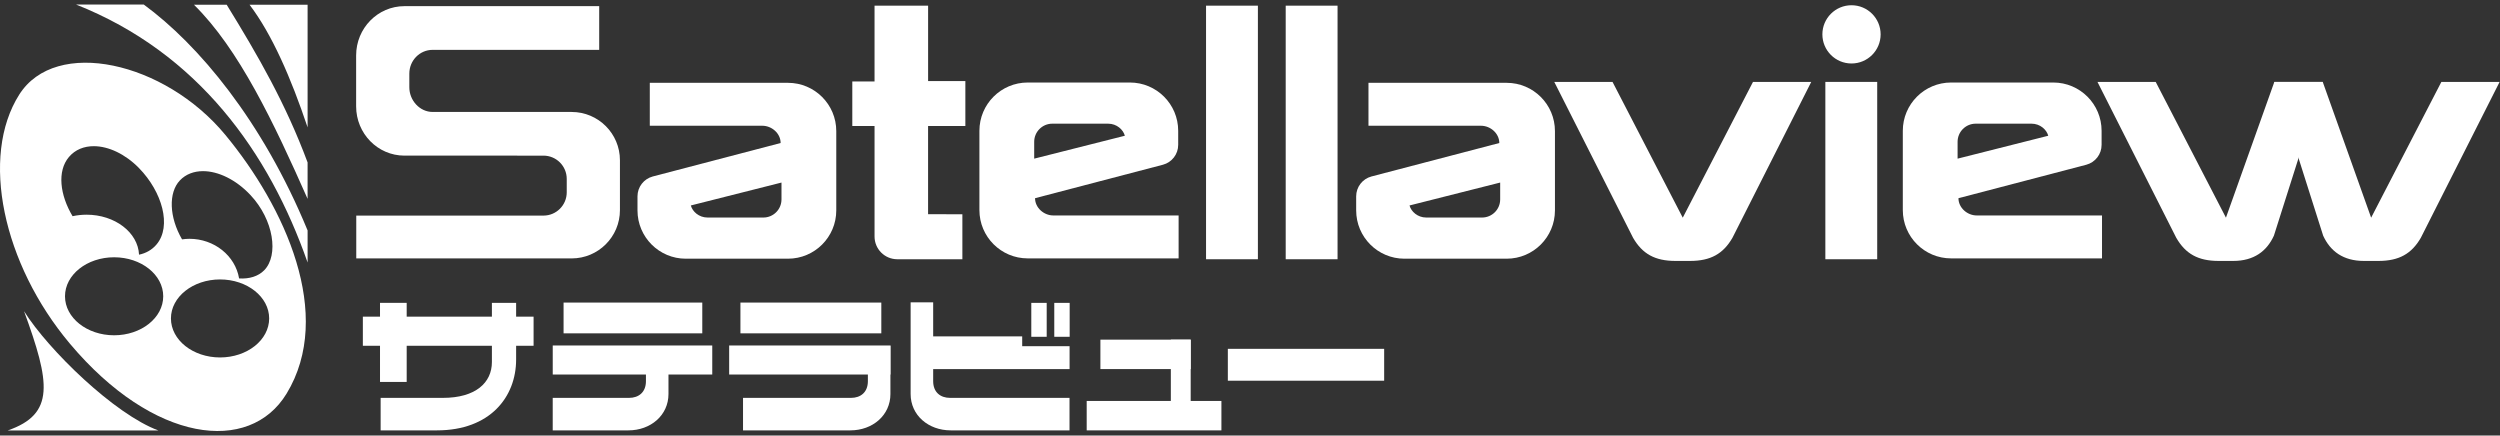 <svg width="574" height="100" viewBox="0 0 574 100" fill="none" xmlns="http://www.w3.org/2000/svg">
<rect x="0" y="0" width="574" height="100" fill="#333333" stroke="none"/>
<g clip-path="url(#clip0_4_6111)">
<path d="M83.311 72.703H122.51V79.389H83.311V72.703Z" fill="white"/>
<path d="M87.252 69.536H93.375V87.693H87.252V69.536Z" fill="white"/>
<path d="M112.941 83.118V69.536H118.501V82.555C118.501 91.12 112.538 98.812 100.344 98.812H87.394V91.352H101.681C109.187 91.352 112.941 87.885 112.941 83.118Z" fill="white"/>
<path d="M148.307 85.045V87.522C148.307 90.045 146.661 91.353 144.425 91.353H126.904V98.813H144.276C149.391 98.813 153.482 95.356 153.482 90.469V83.403" fill="white"/>
<path d="M129.396 69.47H161.245V76.536H129.396V69.47Z" fill="white"/>
<path d="M126.908 79.322H163.534V85.991H126.908V79.322Z" fill="white"/>
<path d="M199.265 85.045V87.522C199.265 90.045 197.62 91.353 195.384 91.353H170.598V98.813H195.235C200.35 98.813 204.441 95.356 204.441 90.469V79.322" fill="white"/>
<path d="M167.416 79.322H204.44V85.991H167.416V79.322Z" fill="white"/>
<path d="M170.004 69.47H202.35V76.536H170.004V69.47Z" fill="white"/>
<path d="M234.696 77.233H211.332V83.902H234.696V77.233Z" fill="white"/>
<path d="M214.256 69.42V87.521C214.256 90.044 215.901 91.352 218.137 91.352H245.561V98.812H218.285C213.171 98.812 209.08 95.356 209.08 90.469V69.419" fill="white"/>
<path d="M245.574 79.486H211.332V84.746H245.574V79.486Z" fill="white"/>
<path d="M236.787 69.54H240.32V77.328H236.787V69.54Z" fill="white"/>
<path d="M242.062 69.54H245.595V77.328H242.062V69.54Z" fill="white"/>
<path d="M249.504 92.058H280.437V98.814H249.504V92.058Z" fill="white"/>
<path d="M252.652 77.983H273.381V84.739H252.652V77.983Z" fill="white"/>
<path d="M268.824 77.983H273.381V95.366H268.824V77.983Z" fill="white"/>
<path d="M281.912 80.093H317.803V87.412H281.912V80.093Z" fill="white"/>
<path d="M131.248 25.706C137.373 25.706 142.338 30.671 142.338 36.795V48.244C142.338 54.368 137.373 59.333 131.248 59.333H81.799V49.5H124.78C127.73 49.5 130.123 47.107 130.123 44.156V41.077C130.123 38.126 127.73 35.734 124.78 35.734L110.872 35.732H92.856C86.732 35.732 81.768 30.665 81.768 24.415V12.73C81.768 6.479 86.732 1.412 92.856 1.412H137.575V11.448H99.325C96.374 11.448 93.982 13.89 93.982 16.902V20.044C93.982 23.056 96.374 25.703 99.325 25.704L111.169 25.705L131.248 25.706Z" fill="white"/>
<path d="M149.193 19.016V28.872H175.025C177.229 28.872 179.232 30.651 179.232 32.836L149.867 40.521C147.803 41.074 146.367 42.945 146.367 45.082V48.307C146.367 54.431 151.332 59.397 157.456 59.397L180.921 59.396C187.044 59.396 192.008 54.431 192.008 48.307V30.105C192.008 23.98 187.044 19.016 180.919 19.016L149.193 19.016ZM179.43 41.915V45.783C179.43 48.082 177.567 49.946 175.267 49.946H162.454C160.47 49.946 158.988 48.568 158.615 47.176L179.43 41.915Z" fill="white"/>
<path d="M213.087 28.934H221.647V18.608H213.093V1.301H200.795V18.707H195.688V28.934H200.796V54.3C200.796 57.184 203.133 59.522 206.017 59.522H220.961V49.191L213.087 49.185V28.934Z" fill="white"/>
<path d="M270.61 59.326V49.469H241.858C239.653 49.469 237.649 47.691 237.649 45.506L267.014 37.821C269.08 37.267 270.514 35.397 270.514 33.26V30.035C270.514 23.911 265.549 18.945 259.425 18.945L235.96 18.946C229.838 18.946 224.873 23.911 224.873 30.035V48.237C224.873 54.362 229.838 59.326 235.962 59.326H270.61ZM237.451 36.427V32.559C237.451 30.259 239.314 28.396 241.614 28.396H254.427C256.412 28.396 257.893 29.774 258.267 31.166L237.451 36.427Z" fill="white"/>
<path d="M276.908 1.301H288.813V59.522H276.908V1.301Z" fill="white"/>
<path d="M295.197 1.301H307.102V59.522H295.197V1.301Z" fill="white"/>
<path d="M314.201 19.016V28.872H340.033C342.238 28.872 344.24 30.651 344.24 32.836L314.875 40.521C312.812 41.074 311.377 42.945 311.377 45.082V48.307C311.377 54.431 316.34 59.397 322.464 59.397L345.929 59.396C352.053 59.396 357.016 54.431 357.016 48.307V30.105C357.016 23.98 352.053 19.016 345.929 19.016L314.201 19.016ZM344.44 41.915V45.783C344.44 48.082 342.575 49.946 340.277 49.946H327.464C325.479 49.946 323.997 48.568 323.625 47.176L344.44 41.915Z" fill="white"/>
<path d="M384.69 59.91C379.953 59.91 377.074 58.269 374.955 54.6L356.861 18.805H370.235L386.361 49.978L402.49 18.805H415.863L397.77 54.6C395.65 58.269 392.772 59.91 388.033 59.91H386.361H384.69Z" fill="white"/>
<path d="M419.102 18.805H431.006V59.522H419.102V18.805Z" fill="white"/>
<path d="M425.105 14.577C428.798 14.577 431.792 11.584 431.792 7.89C431.792 4.197 428.798 1.204 425.105 1.204C421.411 1.204 418.418 4.197 418.418 7.89C418.418 11.584 421.411 14.577 425.105 14.577Z" fill="white"/>
<path d="M482.622 59.326V49.469H453.87C451.665 49.469 449.661 47.691 449.661 45.506L479.026 37.821C481.091 37.267 482.526 35.397 482.526 33.26V30.035C482.526 23.911 477.561 18.945 471.437 18.945L447.972 18.946C441.85 18.946 436.885 23.911 436.885 30.035V48.237C436.885 54.362 441.85 59.326 447.974 59.326H482.622ZM449.463 36.427V32.559C449.463 30.259 451.326 28.395 453.626 28.395H466.439C468.424 28.395 469.904 29.774 470.278 31.166L449.463 36.427Z" fill="white"/>
<path d="M509.404 59.91C504.667 59.91 501.787 58.269 499.67 54.6L481.576 18.805H494.95L511.076 49.978L522.189 18.805H533.3L522.089 54.108C520.463 57.679 517.487 59.91 512.748 59.91H511.076H509.404Z" fill="white"/>
<path d="M546.085 59.91C550.822 59.91 553.7 58.269 555.82 54.6L573.913 18.805H560.539L544.413 49.978L533.3 18.805H522.189L533.398 54.108C535.026 57.679 538.002 59.91 542.742 59.91H544.413H546.085Z" fill="white"/>
<path d="M1.762 98.835H36.37C26.317 95.126 11.132 80.376 5.52 71.457C11.525 87.877 12.686 95.058 1.762 98.835Z" fill="white"/>
<path d="M57.291 1.081H70.624V29.247C66.814 17.874 62.423 7.827 57.291 1.081Z" fill="white"/>
<path d="M44.525 1.081H52.043C59.3 12.861 65.634 23.884 70.623 37.295V45.658C62.895 28.216 54.869 11.249 44.525 1.081Z" fill="white"/>
<path d="M70.625 60.276V52.912C60.213 27.637 45.468 10.162 33.006 1.042H17.461C45.517 12.14 61.812 35.073 70.625 60.276Z" fill="white"/>
<path d="M65.793 90.386C57.295 104.356 35.249 101.752 16.029 78.883C0.652 60.587 -4.605 35.966 4.414 21.725C12.794 8.493 37.815 14.15 51.717 30.947C65.405 47.486 76.814 72.268 65.793 90.386ZM50.525 64.16C44.297 64.16 39.248 68.169 39.248 73.115C39.248 78.061 44.297 82.07 50.525 82.07C56.752 82.07 61.8 78.061 61.8 73.115C61.8 68.169 56.752 64.16 50.525 64.16ZM46.625 39.296C44.542 39.293 42.673 39.981 41.304 41.42C38.633 44.229 38.842 49.887 41.8 54.957C42.364 54.875 42.933 54.832 43.504 54.829C49.177 54.832 54.007 58.689 54.897 63.927C57.224 64.075 59.291 63.456 60.667 62.047C64.034 58.601 62.855 50.48 57.508 44.785C54.166 41.225 50.098 39.301 46.625 39.296ZM21.585 33.563C19.307 33.549 17.263 34.35 15.823 36.052C13.084 39.288 13.754 44.788 16.663 49.639C17.711 49.409 18.793 49.293 19.881 49.293C26.365 49.296 31.686 53.352 31.923 58.474C33.493 58.152 34.881 57.381 35.938 56.133C39.483 51.944 37.249 44.045 31.91 38.587C28.74 35.346 24.913 33.584 21.585 33.563ZM26.2 59.071C19.972 59.071 14.924 63.08 14.924 68.026C14.924 72.971 19.972 76.981 26.2 76.981C32.427 76.981 37.476 72.971 37.476 68.026C37.476 63.08 32.427 59.071 26.2 59.071Z" fill="white"/>
</g>
<defs>
<clipPath id="clip0_4_6111">
<rect width="573.913" height="100" fill="white"/>
</clipPath>
</defs>
</svg>
